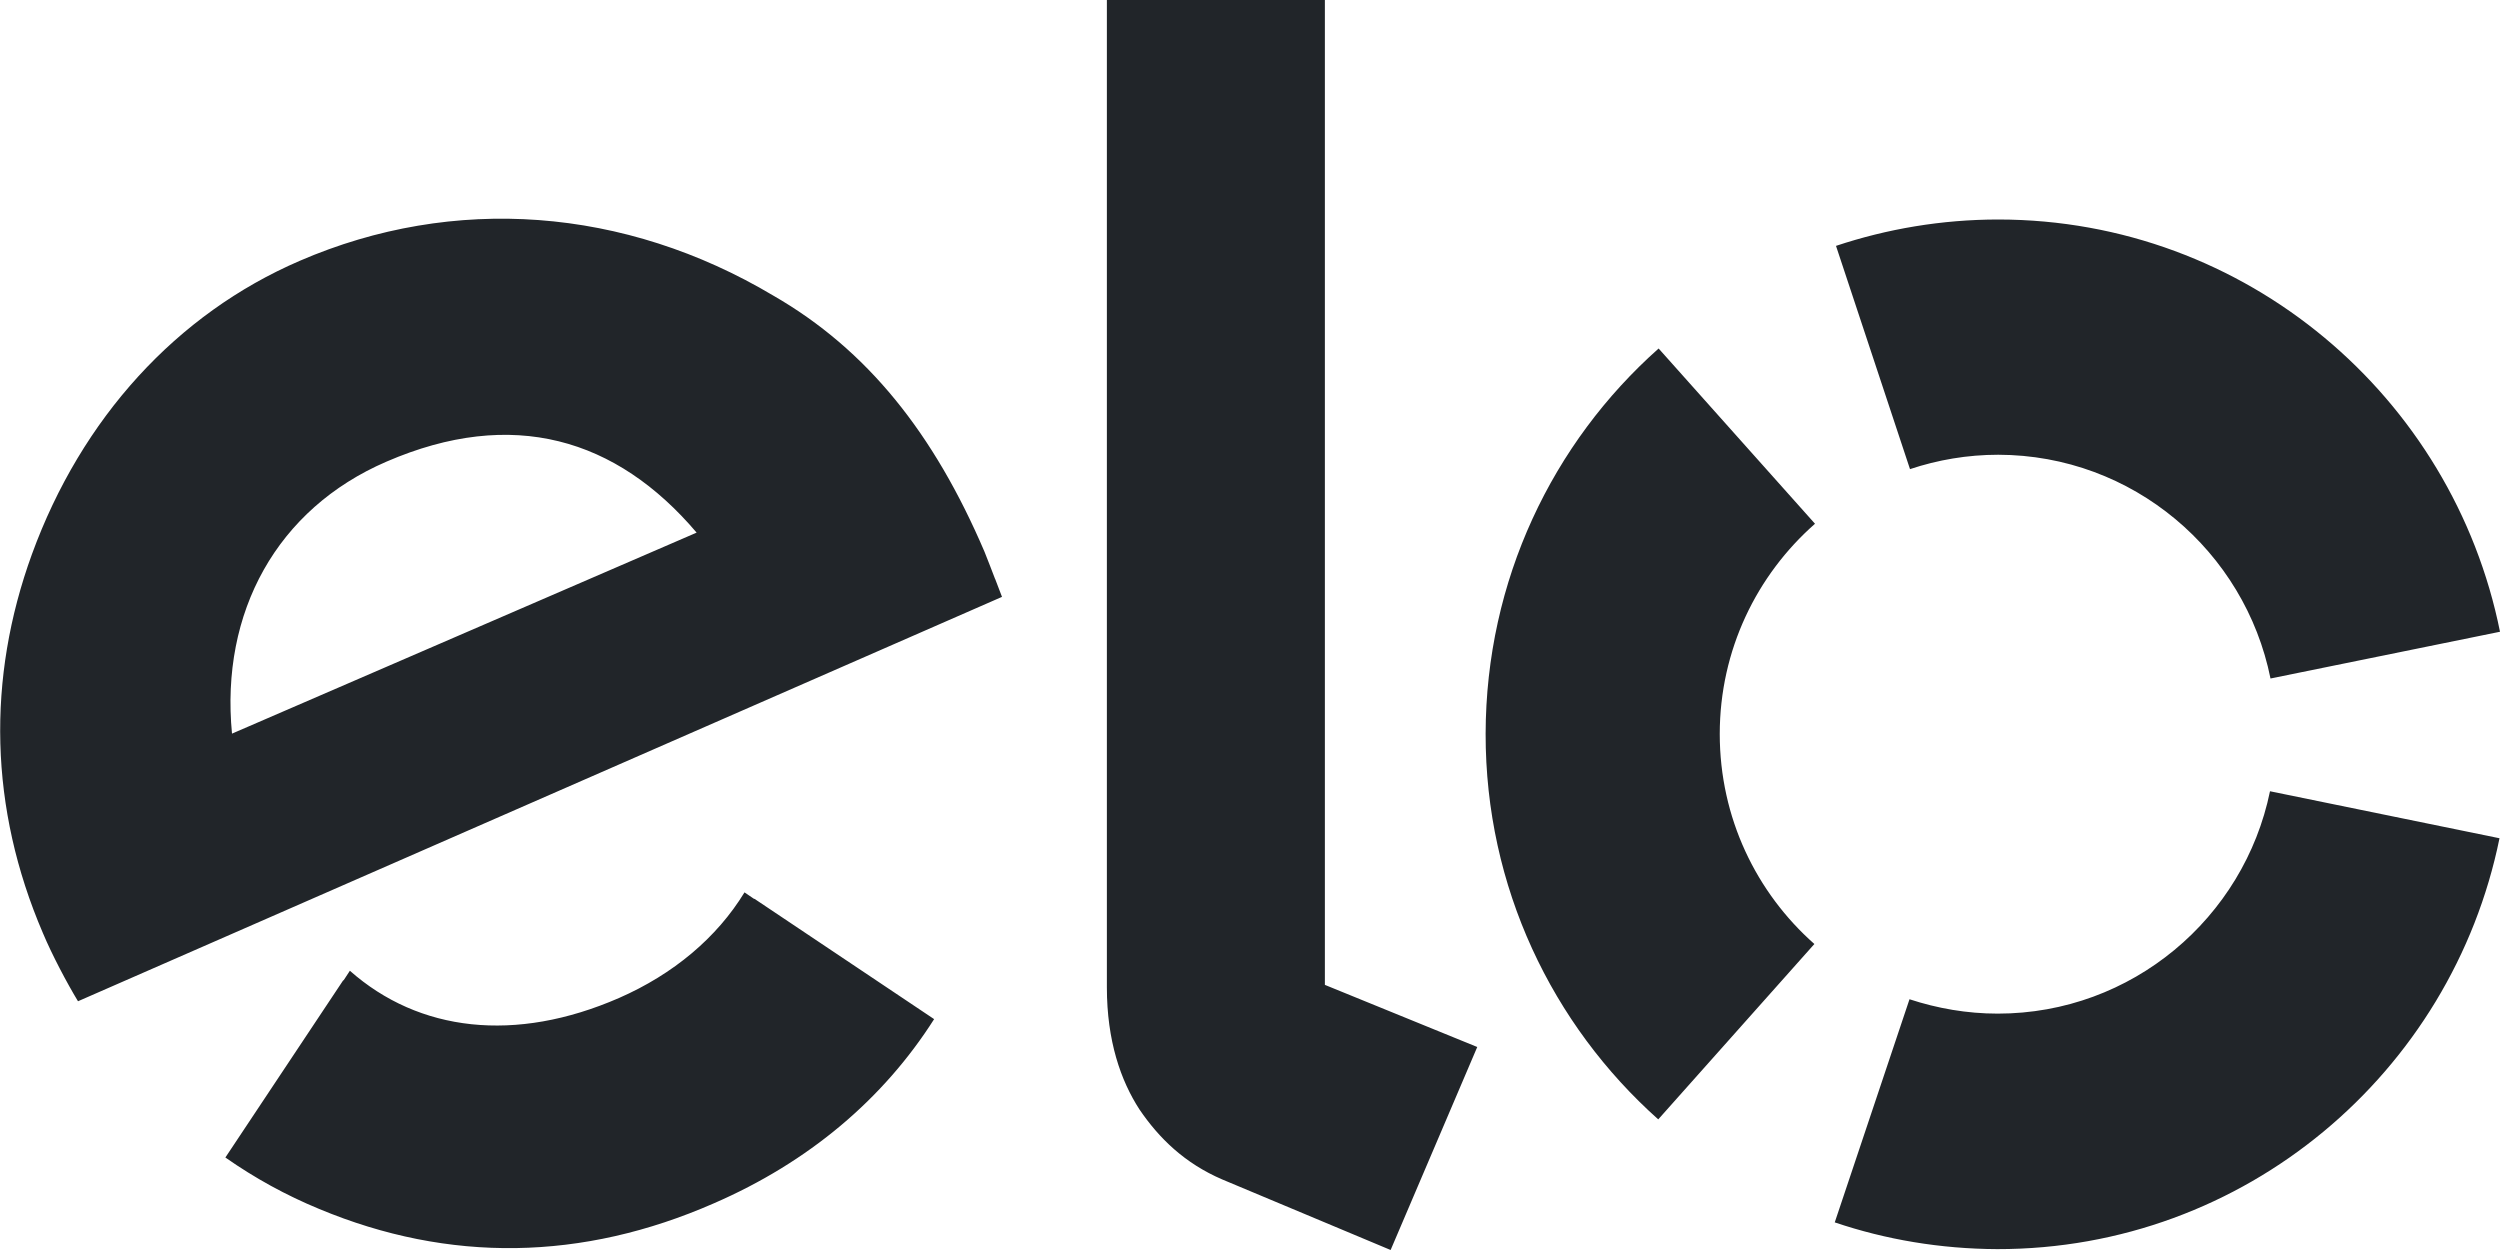 <svg width="20" height="10" viewBox="0 0 20 10" fill="none" xmlns="http://www.w3.org/2000/svg">
<path fill-rule="evenodd" clip-rule="evenodd" d="M10.599 0V7.879L11.818 8.376L11.125 10L9.779 9.436C9.476 9.306 9.271 9.104 9.116 8.876C8.966 8.645 8.855 8.327 8.855 7.899V0H10.599ZM0.624 8.01C0.536 7.865 0.415 7.636 0.343 7.464C-0.086 6.464 -0.106 5.429 0.255 4.435C0.652 3.345 1.414 2.511 2.397 2.087C3.632 1.553 4.999 1.658 6.185 2.364C6.938 2.797 7.471 3.467 7.876 4.414C7.905 4.486 7.933 4.56 7.96 4.63L7.96 4.63L7.96 4.631L7.961 4.631C7.98 4.681 7.998 4.729 8.016 4.775L0.624 8.01ZM3.092 3.693C2.215 4.071 1.762 4.898 1.856 5.869L5.573 4.261C4.932 3.506 4.1 3.257 3.092 3.693ZM6.035 7.19C6.034 7.19 6.034 7.192 6.034 7.192L5.956 7.139C5.735 7.501 5.388 7.793 4.952 7.984C4.121 8.346 3.351 8.254 2.799 7.766L2.748 7.844C2.748 7.844 2.748 7.842 2.746 7.842L1.803 9.26C2.037 9.424 2.288 9.562 2.552 9.671C3.594 10.106 4.66 10.087 5.71 9.627C6.47 9.297 7.066 8.793 7.473 8.153L6.035 7.19ZM14.52 4.19C14.054 4.6 13.758 5.2 13.758 5.872C13.758 6.542 14.05 7.141 14.515 7.552L13.266 8.955C12.418 8.199 11.883 7.096 11.885 5.87C11.887 4.642 12.421 3.541 13.269 2.788L14.52 4.19ZM15.982 8.109C15.736 8.109 15.498 8.067 15.276 7.994L14.678 9.779C15.086 9.917 15.524 9.991 15.978 9.993C17.959 9.995 19.614 8.583 19.996 6.706L18.16 6.33C17.952 7.344 17.055 8.109 15.982 8.109ZM14.688 1.967C15.096 1.831 15.534 1.756 15.988 1.756C17.97 1.758 19.622 3.175 20 5.054L18.164 5.428C17.959 4.409 17.062 3.64 15.986 3.638C15.739 3.638 15.502 3.679 15.28 3.753L14.688 1.967Z" fill="#212529"/>
</svg>
